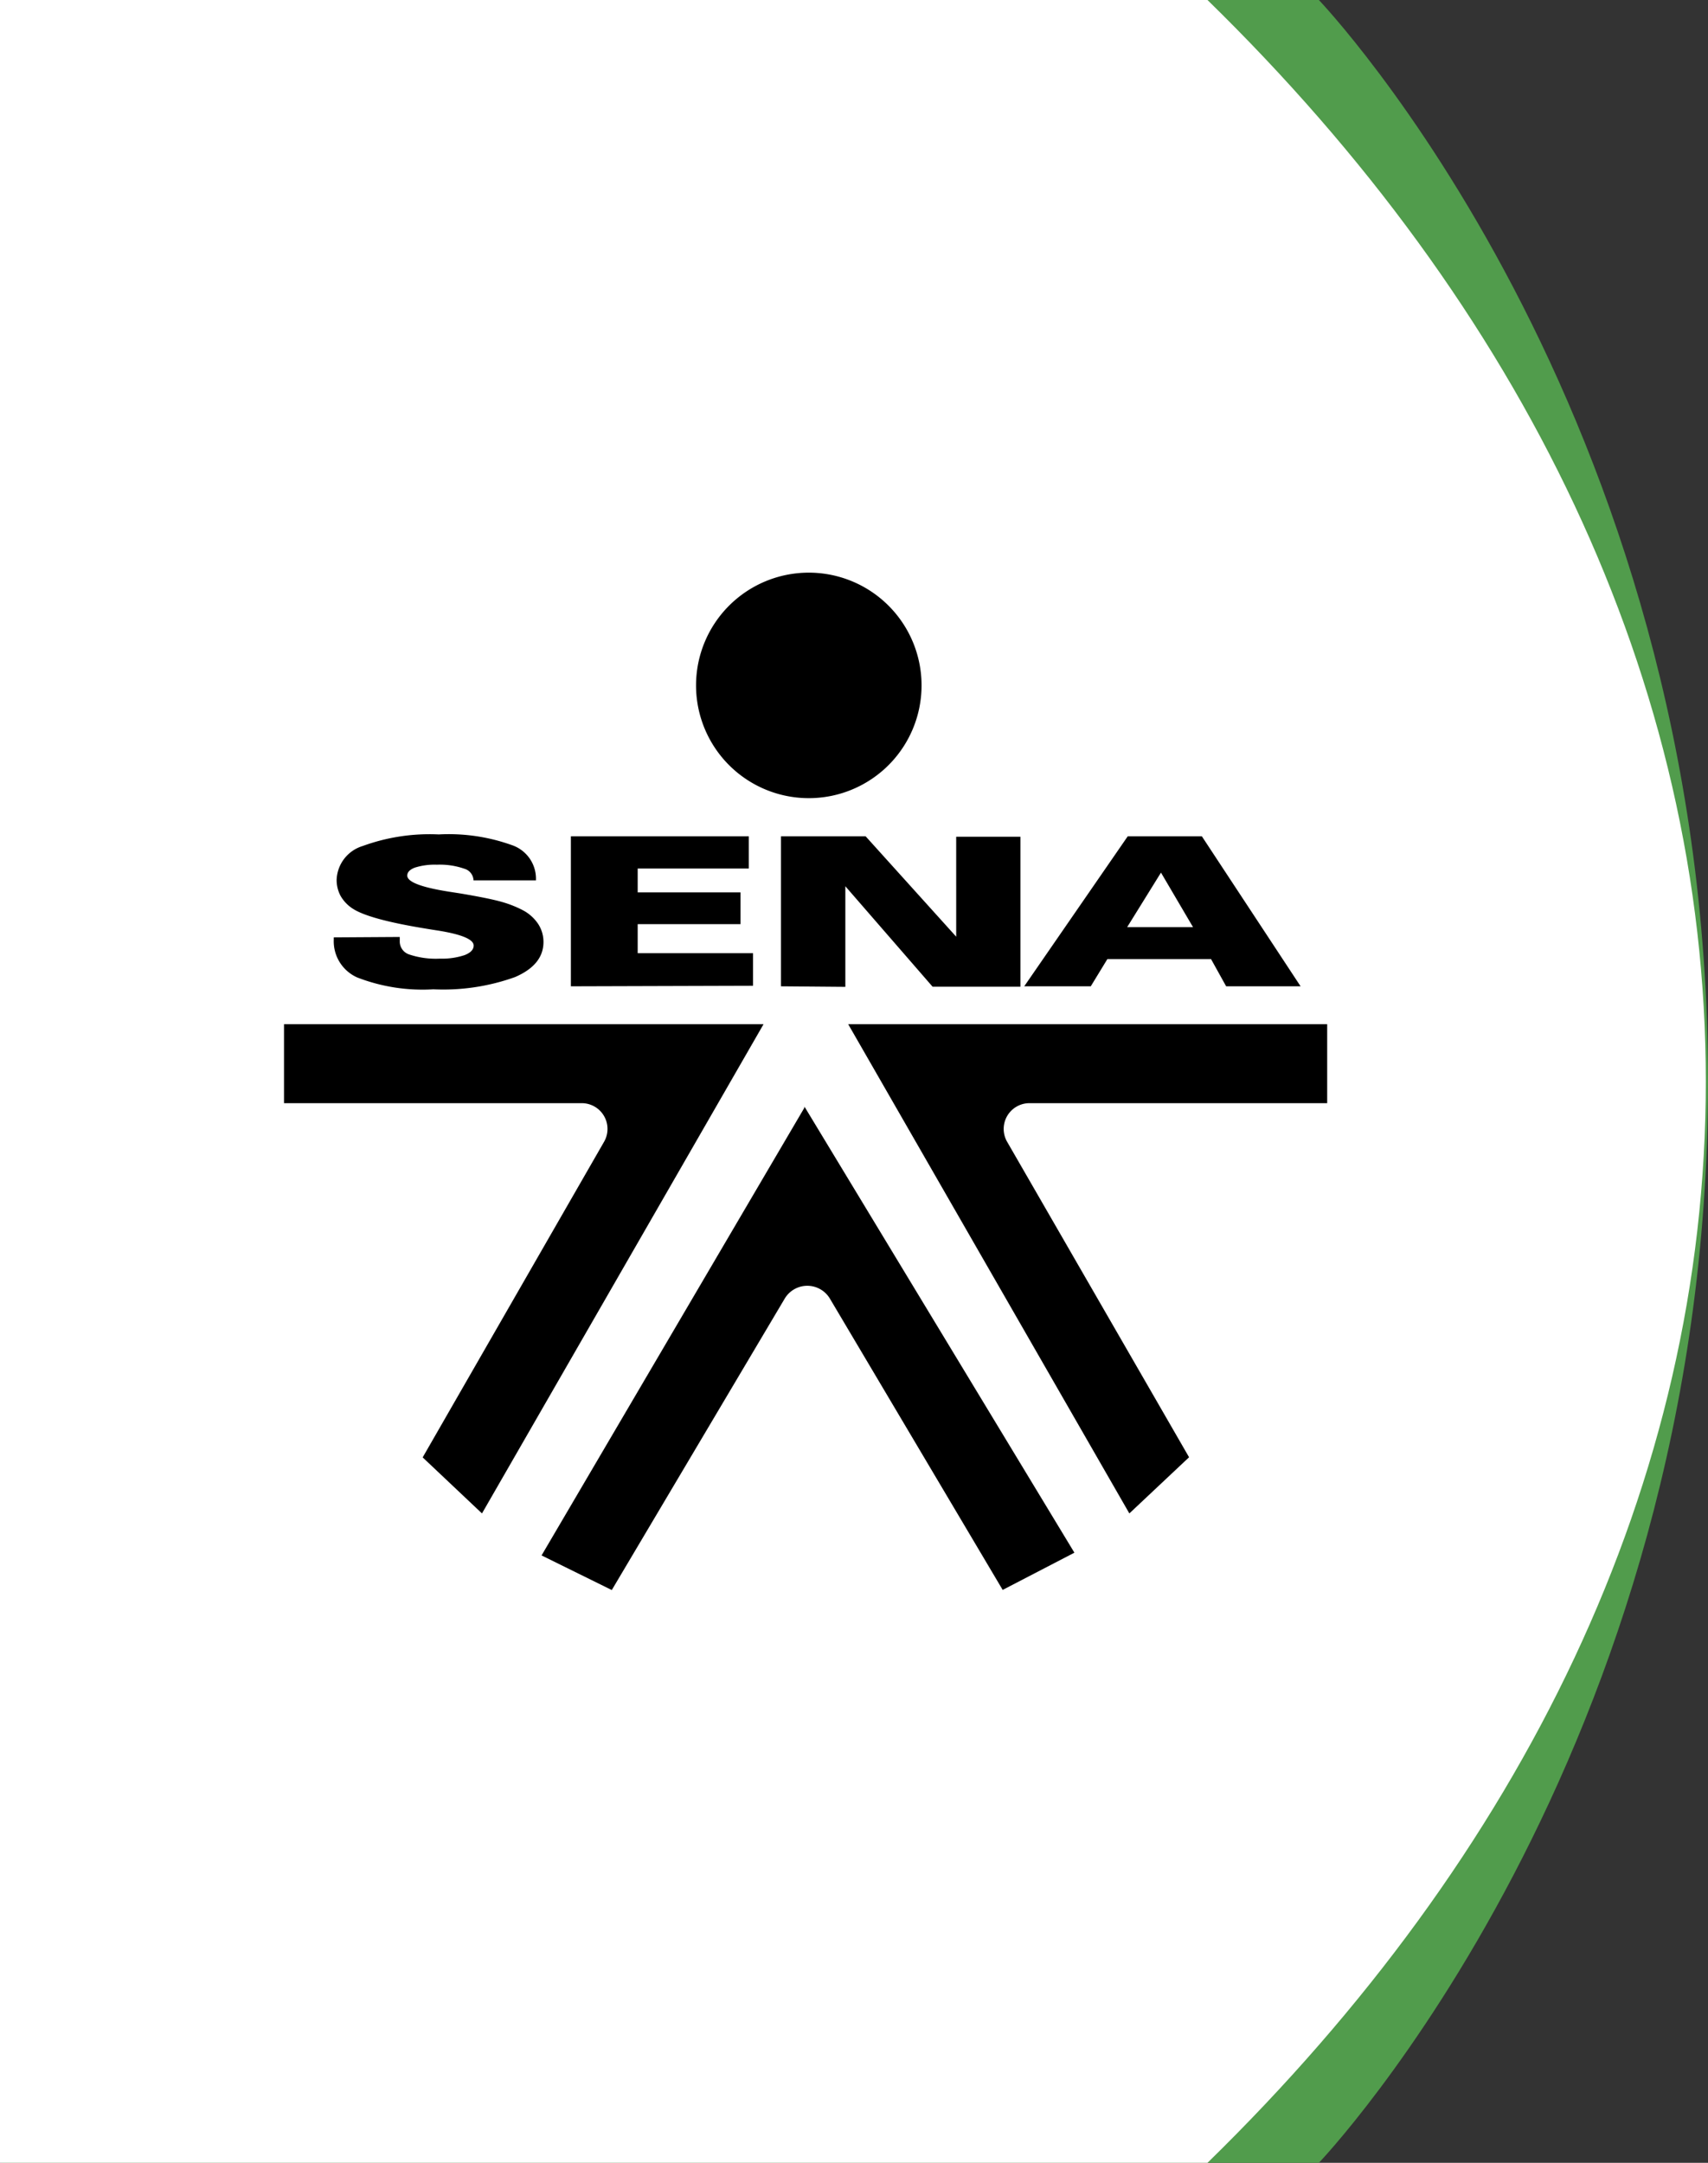 <svg xmlns="http://www.w3.org/2000/svg" viewBox="0 0 125.27 158.63"><rect x="0" y="0" width="125.27" height="158.63" fill="#333333" stroke="none"/><defs><style>.cls-1{fill:#519c4c;}.cls-1,.cls-2,.cls-3{fill-rule:evenodd;}.cls-2{fill:#fff;}</style></defs><title>logo</title><g id="Capa_2" data-name="Capa 2"><g id="Capa_1-2" data-name="Capa 1"><path id="_Trazado_" data-name="&lt;Trazado&gt;" class="cls-1" d="M125.27,79.32C125.27,29.84,96.73,0,96.73,0H.17V158.63H96.73S125.27,128.79,125.27,79.32Z"/><g id="_Grupo_" data-name="&lt;Grupo&gt;"><path class="cls-2" d="M125.11,79.32C125.11,49.84,111.6,22.5,88.56,0H0V158.63H88.56C111.6,136.13,125.11,108.8,125.11,79.32Z"/></g><g id="_Grupo_2" data-name="&lt;Grupo&gt;"><path id="_Trazado_2" data-name="&lt;Trazado&gt;" class="cls-3" d="M59.28,42a8.27,8.27,0,1,1-8.23,8.27A8.27,8.27,0,0,1,59.28,42"/><path id="_Trazado_compuesto_" data-name="&lt;Trazado compuesto&gt;" class="cls-3" d="M29.32,68.72v0l0,.3A1,1,0,0,0,30,70a6.13,6.13,0,0,0,2.26.31,5.24,5.24,0,0,0,1.82-.26q.66-.26.66-.7c0-.45-.87-.82-2.62-1.1l-.45-.07-.49-.08q-4.15-.68-5.33-1.47a2.74,2.74,0,0,1-.87-.92,2.47,2.47,0,0,1-.29-1.19,2.69,2.69,0,0,1,1.91-2.47,14.29,14.29,0,0,1,5.58-.85,13.71,13.71,0,0,1,5.38.79,2.6,2.6,0,0,1,1.75,2.45v.13H34.73v0a.93.93,0,0,0-.69-.86,5.46,5.46,0,0,0-2-.29,4.81,4.81,0,0,0-1.6.21c-.38.14-.57.34-.57.59,0,.46,1,.85,3,1.17l.9.14q2.13.36,3,.61a8,8,0,0,1,1.56.61,3.06,3.06,0,0,1,1.13,1,2.4,2.4,0,0,1,.4,1.34q0,1.67-2.08,2.57a15.57,15.57,0,0,1-6,.9,13.25,13.25,0,0,1-5.58-.87,2.9,2.9,0,0,1-1.72-2.78v-.16Zm12.55,3.62v-11H54.92v2.36H46.77v1.75h7.54v2.33H46.77v2.13h8.46v2.39Zm15.41,0v-11h6.21l6.64,7.36V61.37h4.71v11H68.4L62,65v7.38ZM87.5,68l-2.35-4-2.48,4ZM80,72.34H75.12l7.59-11h5.44l7.24,11H89.93l-1.11-2H81.22Z"/><path id="_Trazado_3" data-name="&lt;Trazado&gt;" class="cls-3" d="M35.35,111,31,106.89,44.3,83.75a1.89,1.89,0,0,0-1.64-2.84H20.83V75.12H56Z"/><path id="_Trazado_4" data-name="&lt;Trazado&gt;" class="cls-3" d="M82.83,111l4.38-4.12L73.87,83.75a1.89,1.89,0,0,1,1.64-2.84H97.34V75.12H62.21Z"/><path id="_Trazado_5" data-name="&lt;Trazado&gt;" class="cls-3" d="M59,81.24l0-.08,19.8,32.72-5.26,2.73L60.87,95.25a1.93,1.93,0,0,0-3.32,0L44.87,116.62l-5.15-2.54L59,81.24"/></g></g></g></svg>
